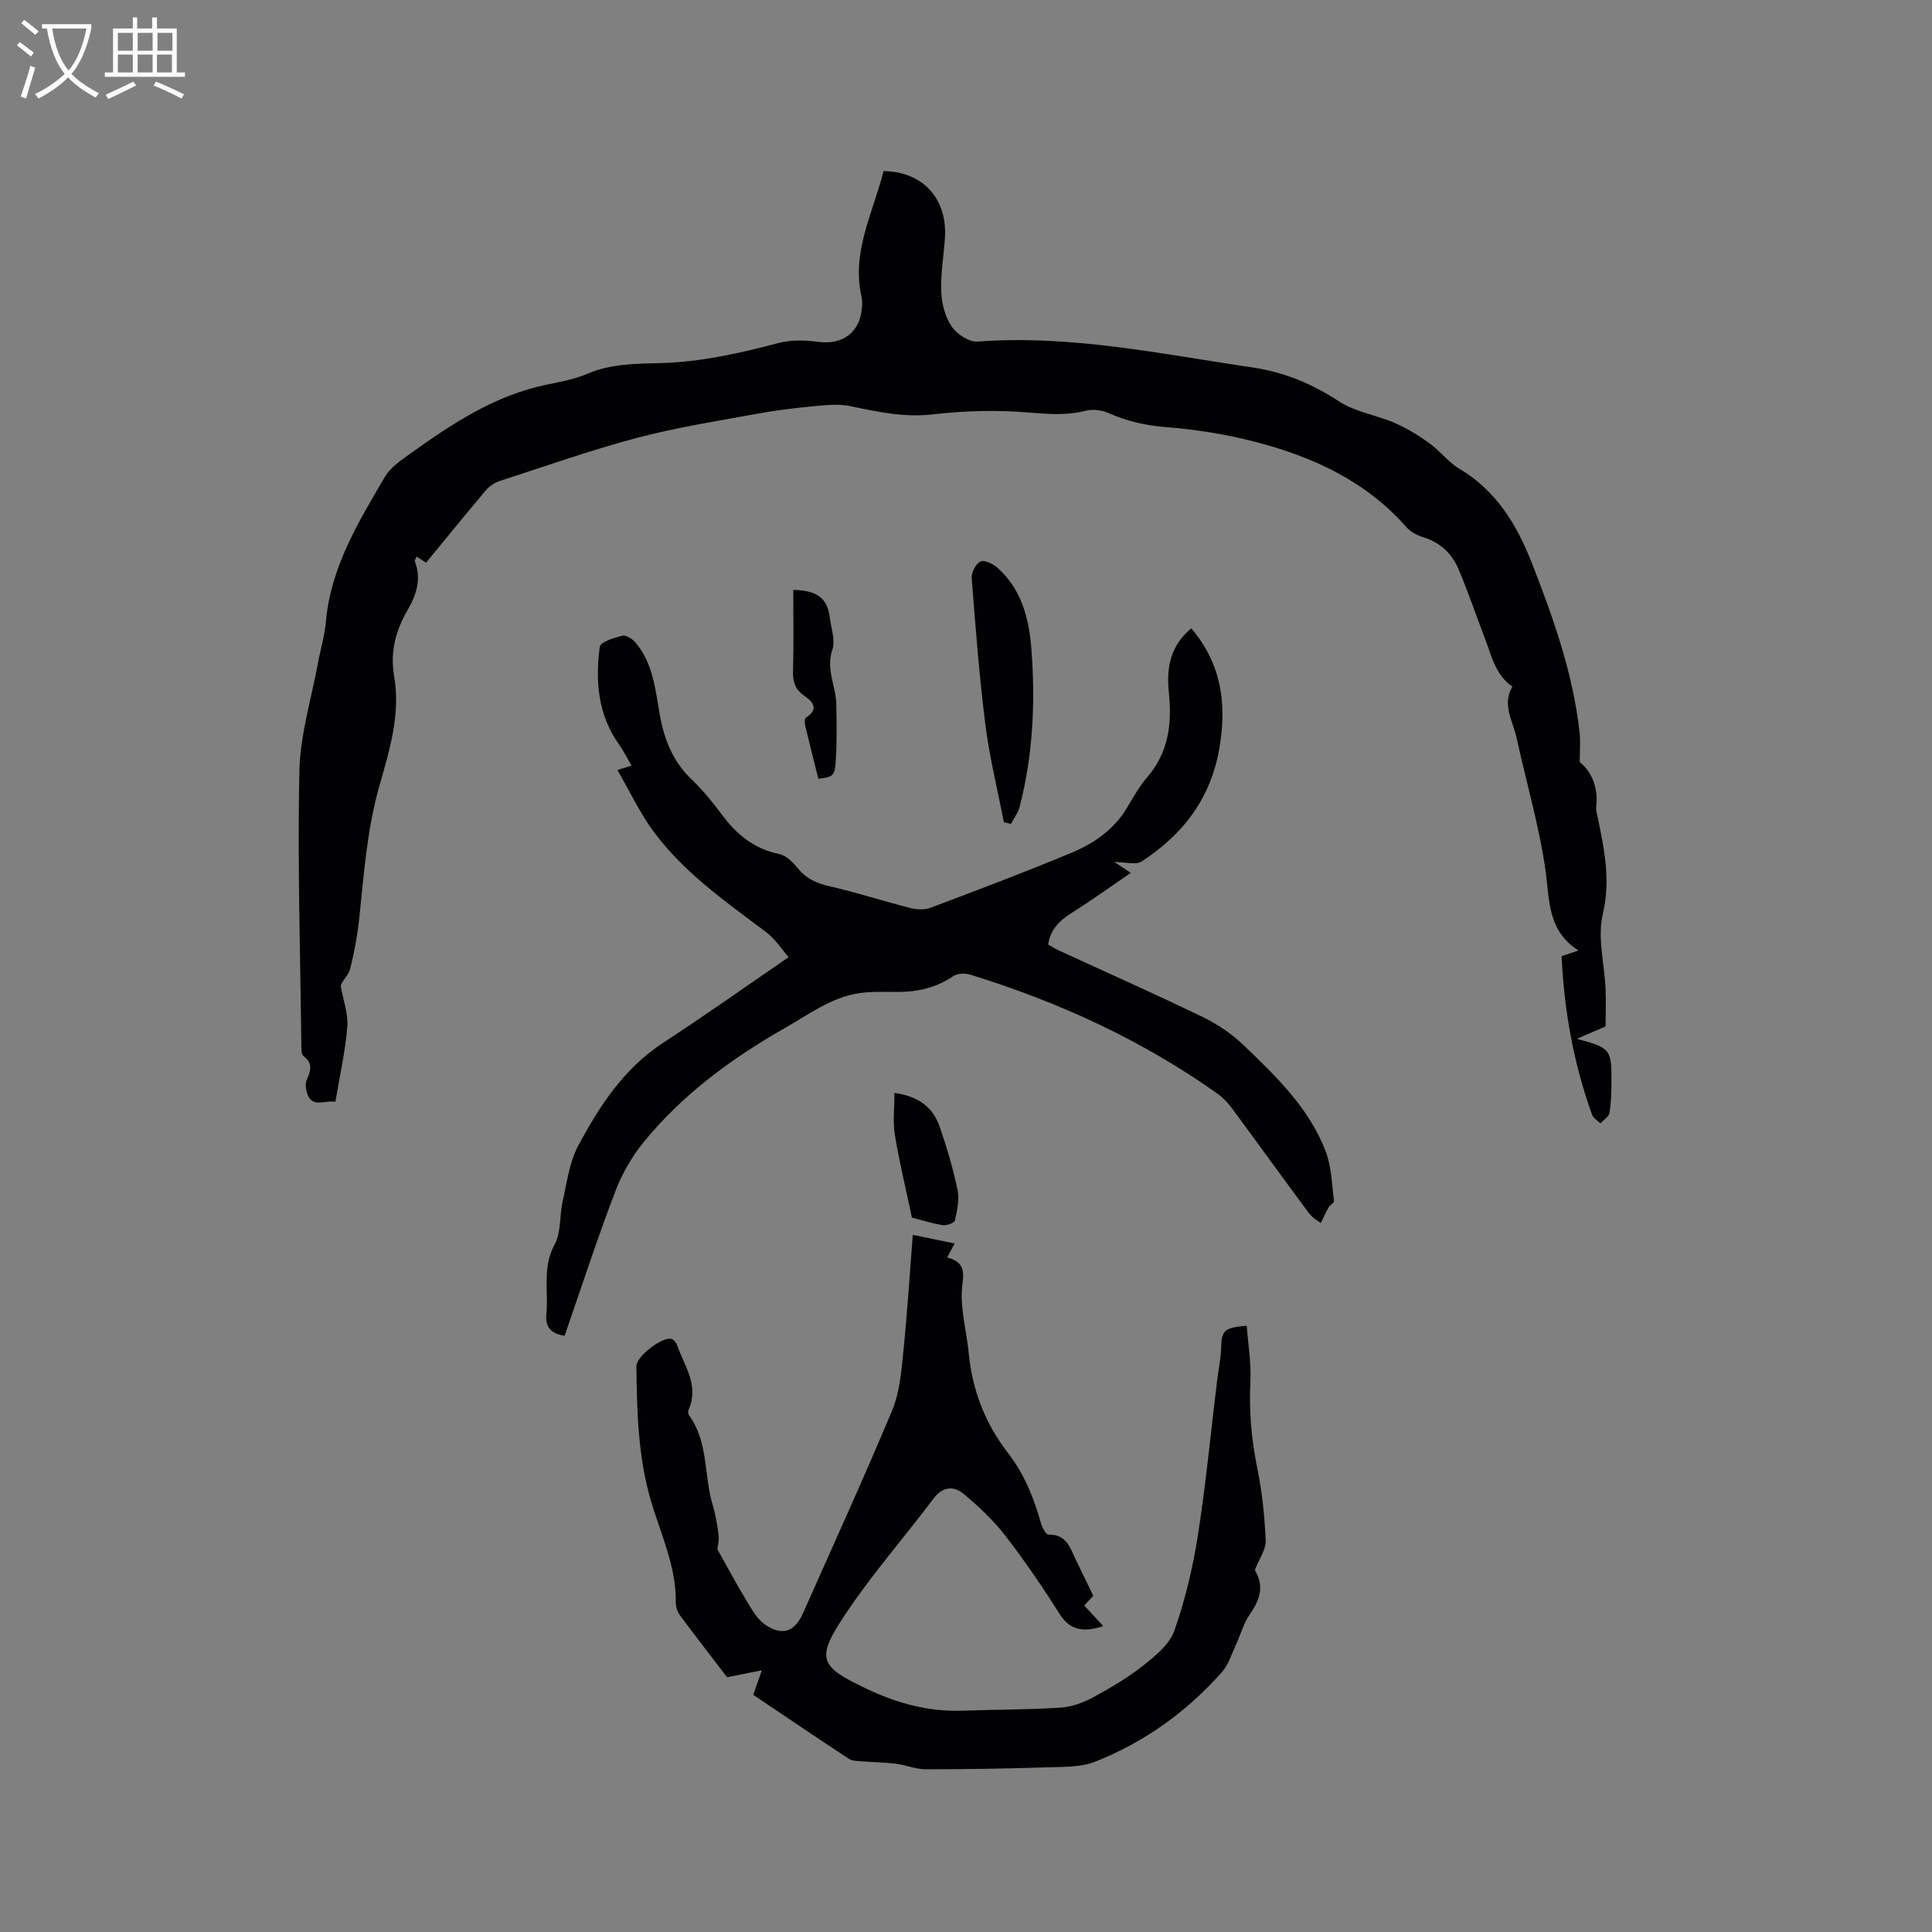 <svg enable-background="new 0 0 400 400" viewBox="0 0 400 400" xmlns="http://www.w3.org/2000/svg"><rect x="0" y="0" width="400" height="400" fill="#808080" stroke="none"/><g fill="#010103"><path d="m332.42 212.51c-2.55 1.1-4.25 1.83-5.95 2.57 6.96 1.85 7.22 2.14 7.16 9.02-.02 2.12-.05 4.26-.41 6.33-.14.8-1.22 1.44-1.88 2.15-.59-.59-1.47-1.07-1.72-1.78-3.78-10.54-5.8-21.44-6.3-32.84.92-.31 1.86-.63 3.49-1.17-6.52-4.17-5.96-10.51-6.85-16.73-1.32-9.17-3.98-18.15-5.95-27.24-.76-3.52-3.1-6.93-.89-10.66-3.52-2.44-4.28-6.33-5.64-9.86-1.85-4.82-3.5-9.72-5.51-14.47-1.37-3.21-3.78-5.53-7.3-6.6-1.26-.38-2.62-1.1-3.47-2.07-8.4-9.56-19.4-14.6-31.35-17.69-6.01-1.56-12.24-2.55-18.43-3.04-4.22-.33-8.07-1.22-11.89-2.9-1.41-.62-3.3-.87-4.76-.49-3.98 1.03-7.81.69-11.86.36-6.5-.54-13.16-.37-19.65.38-6 .7-11.54-.5-17.24-1.7-2.46-.52-5.14-.2-7.69.04-3.87.36-7.74.84-11.56 1.54-8.3 1.53-16.68 2.82-24.82 4.98-9.6 2.54-18.99 5.87-28.44 8.93-1.05.34-2.14 1.03-2.85 1.87-4.17 4.92-8.23 9.93-12.45 15.06-.56-.36-1.2-.78-1.96-1.27-.18.47-.44.8-.36 1 1.4 3.62.32 6.95-1.47 10.01-2.5 4.28-3.68 8.77-2.83 13.65 1.38 7.93-.92 15.38-3.03 22.78-2.52 8.84-3.19 17.9-4.13 26.96-.38 3.7-1.03 7.4-1.95 10.99-.36 1.4-1.8 2.53-1.94 3.58.5 2.8 1.58 5.65 1.36 8.39-.41 5.14-1.58 10.23-2.46 15.52-2.26-.41-5 1.51-5.94-2.04-.2-.76-.31-1.73-.02-2.41.8-1.86 1.43-3.49-.66-5.03-.47-.35-.42-1.55-.43-2.36-.22-18.87-.81-37.75-.41-56.61.16-7.52 2.5-15 3.87-22.49.52-2.81 1.38-5.59 1.62-8.42.98-11.28 6.71-20.61 12.2-30 1.12-1.91 3.21-3.36 5.09-4.7 8.71-6.24 17.59-12.17 28.37-14.4 2.95-.61 5.82-1.11 8.78-2.38 4.37-1.88 9.68-1.98 14.61-2.09 8.46-.2 16.55-2.03 24.66-4.16 2.56-.67 5.46-.62 8.11-.25 5.1.71 8.75-1.88 9.16-7.03.06-.73.1-1.51-.06-2.22-2.17-9.41 2.41-17.55 4.54-26.1 8.23.12 13.29 5.82 12.7 13.98-.27 3.69-.9 7.4-.75 11.08.1 2.43.81 5.15 2.15 7.12 1.08 1.58 3.61 3.25 5.36 3.12 19.33-1.45 38.1 2.59 57 5.37 6.48.95 12.3 3.38 17.85 7.02 3.34 2.19 7.68 2.79 11.44 4.42 2.54 1.1 4.97 2.58 7.23 4.21 2.22 1.6 3.95 3.96 6.28 5.34 7.65 4.54 11.91 11.66 14.98 19.53 4.43 11.34 8.52 22.83 9.87 35.06.2 1.8.03 3.64.03 6.11 2.45 1.98 3.85 5.2 3.41 9.2-.09.81.19 1.68.36 2.51 1.36 6.55 2.64 12.87.99 19.82-1.14 4.84.37 10.29.59 15.47.1 2.84 0 5.67 0 7.73z"/><path d="m116.9 276.55c-3.09-.45-4.04-2.01-3.77-4.69.2-1.99.03-4.03.04-6.04.01-2.81.15-5.38 1.65-8.12 1.38-2.53 1-5.98 1.67-8.96.88-3.89 1.38-8.07 3.21-11.5 4.39-8.22 9.46-16.02 17.58-21.33 8.57-5.6 16.94-11.53 26-17.74-1.31-1.48-2.73-3.73-4.71-5.22-8.39-6.31-17.07-12.34-23.35-20.92-2.78-3.8-4.81-8.15-7.39-12.61 1.25-.38 1.84-.57 2.92-.9-.88-1.5-1.59-2.98-2.53-4.29-4.41-6.17-5.01-13.17-4.04-20.32.13-.98 2.91-1.85 4.6-2.28.76-.19 2.08.58 2.71 1.31 3.74 4.32 4.19 9.89 5.13 15.13.93 5.18 2.74 9.63 6.59 13.32 2.29 2.19 4.33 4.68 6.22 7.23 3.05 4.14 6.7 7.14 11.92 8.2 1.46.3 2.86 1.76 3.9 3.02 1.79 2.18 3.98 3.09 6.69 3.7 5.56 1.26 10.99 3.05 16.52 4.45 1.32.34 2.96.42 4.2-.05 9.81-3.69 19.62-7.39 29.28-11.43 4.59-1.92 8.71-4.77 11.38-9.25 1.3-2.18 2.56-4.45 4.21-6.36 4.46-5.17 5.14-11.18 4.46-17.59-.54-5.1.37-9.7 4.65-13.21 6.13 7.19 7.37 15.22 5.89 24.39-1.72 10.69-7.5 18.21-16.16 23.87-1.2.78-3.36.11-5.66.11 1.09.71 1.99 1.3 3.41 2.24-3.86 2.64-7.84 5.51-11.97 8.12-2.53 1.6-4.63 3.34-5.13 6.71.65.37 1.33.84 2.07 1.18 10 4.61 20.07 9.07 29.98 13.87 3.07 1.49 6.04 3.52 8.49 5.88 6.72 6.46 13.54 13.01 16.93 21.98 1.2 3.16 1.25 6.77 1.7 10.19.05.39-.83.85-1.13 1.36-.49.81-.85 1.7-1.6 3.22-.56-.45-1.74-1.07-2.45-2.04-5.38-7.23-10.64-14.54-16-21.79-.8-1.09-1.78-2.12-2.87-2.9-15.69-11.15-32.96-19.06-51.3-24.71-1.06-.33-2.64-.25-3.5.33-3.48 2.37-7.29 3.26-11.41 3.26-2.65 0-5.33-.13-7.93.24-5.82.82-10.5 4.39-15.41 7.18-11.01 6.27-21.21 13.73-29.29 23.63-2.49 3.05-4.55 6.65-5.94 10.33-3.74 9.8-6.98 19.76-10.46 29.8z"/><path d="m148.52 320.75c2.18 3.87 4.04 7.37 6.1 10.76 1.07 1.76 2.17 3.76 3.8 4.86 3.61 2.44 6.13 1.47 7.88-2.47 6.17-13.94 12.52-27.8 18.4-41.86 1.54-3.69 1.9-7.96 2.31-12.01.84-8.2 1.35-16.43 1.97-24.37 2.95.61 5.69 1.18 8.66 1.79-.51.96-.92 1.74-1.53 2.89 4.51 1.16 3.1 4.16 3.01 7.27-.12 4.15 1.04 8.32 1.44 12.5.74 7.67 3.37 14.54 8.09 20.65 3.35 4.33 5.4 9.3 6.85 14.55.25.92 1.06 2.43 1.58 2.41 3.82-.09 4.52 2.9 5.75 5.4 1.16 2.37 2.3 4.75 3.52 7.27-.68.73-1.37 1.47-1.87 2.01 1.4 1.52 2.67 2.9 3.94 4.27-4.12 1.35-6.89.86-9.02-2.49-3.51-5.55-7.21-11-11.23-16.19-2.49-3.22-5.52-6.09-8.66-8.7-2.04-1.7-4.33-1.57-6.26 1-6.03 8.04-12.72 15.63-18.27 23.98-6.16 9.27-5.38 10.74 4.65 15.47 6.21 2.93 12.68 4.69 19.63 4.44 6.77-.24 13.56-.2 20.32-.63 2.29-.15 4.68-1.03 6.73-2.13 3.63-1.96 7.22-4.09 10.44-6.64 2.5-1.97 5.39-4.35 6.38-7.15 2.22-6.32 3.81-12.95 4.85-19.57 1.67-10.64 2.69-21.38 3.99-32.07.28-2.3.78-4.6.85-6.9.11-3.64.53-4.19 5.3-4.62.28 3.83.94 7.68.76 11.49-.29 6.15.19 12.01 1.45 18.13.97 4.72 1.5 9.88 1.72 14.87.08 1.83-1.33 3.73-2.25 6.09 1.77 3.03 1.41 5.66-1.02 9.16-1.33 1.91-1.95 4.31-2.95 6.45-.88 1.89-1.51 4.04-2.85 5.54-7.28 8.2-16.04 14.51-26.23 18.54-2.92 1.15-6.42 1.06-9.66 1.16-8.47.27-16.95.41-25.43.41-2.06 0-4.11-.89-6.19-1.15-2.36-.29-4.76-.31-7.13-.5-.88-.07-1.91-.07-2.6-.52-6.72-4.42-13.38-8.93-19.79-13.24.53-1.5.99-2.83 1.78-5.08-2.87.57-4.79.95-7.2 1.43-3.01-3.94-6.45-8.36-9.78-12.85-.53-.72-.85-1.78-.84-2.67.11-7.3-2.97-13.79-5.01-20.55-2.8-9.24-3.04-18.78-3.14-28.32-.02-2.05 5.33-6.14 7.25-5.65.47.12.99.75 1.17 1.26 1.48 4.29 4.58 8.3 2.44 13.27-.15.36-.2.96 0 1.23 4.11 5.57 3.07 12.51 4.95 18.67.61 2.01.95 4.13 1.21 6.23.13 1.11-.19 2.25-.26 2.88z"/><path d="m207.84 170.24c-1.3-6.73-2.97-13.42-3.83-20.21-1.27-10.07-2.04-20.21-2.83-30.34-.09-1.14.81-2.88 1.77-3.42.72-.4 2.53.38 3.41 1.15 5.18 4.49 6.71 10.71 7.19 17.12.83 10.93.32 21.83-2.45 32.51-.32 1.25-1.18 2.36-1.79 3.53-.48-.11-.98-.23-1.47-.34z"/><path d="m164.24 122.13c5.1.13 7.08 1.79 7.58 5.83.27 2.2 1.17 4.66.51 6.57-1.39 4.02.74 7.5.81 11.22.08 3.9.15 7.81-.1 11.69-.21 3.26-.59 3.44-3.61 3.79-.91-3.64-1.85-7.31-2.72-10.99-.13-.54-.14-1.48.16-1.67 2.87-1.85 1.28-3.38-.42-4.57-1.88-1.32-2.32-2.9-2.26-5.1.15-5.58.05-11.17.05-16.77z"/><path d="m185.19 226.27c5.24.75 8.04 3.18 9.37 7.03 1.47 4.27 2.77 8.64 3.69 13.06.42 2.01-.09 4.27-.55 6.34-.11.51-1.76 1.1-2.58.95-2.47-.43-4.88-1.19-6.32-1.57-1.3-6.19-2.64-11.65-3.54-17.18-.43-2.72-.07-5.57-.07-8.63z"/></g><path d="m6.4 11.7c-1-.8-1.9-1.6-2.9-2.3l.6-.7c.9.7 1.9 1.4 2.9 2.2zm-2.1 8.3c.7-2.1 1.4-4.2 2-6.4.2.1.6.3 1 .4-.7 2.3-1.3 4.4-1.9 6.4zm3-12.8c-1.1-.9-2.1-1.7-2.9-2.4l.6-.7c1 .8 2 1.5 3 2.4zm1.4-1.3v-.9h10.2v.9c-.9 4.2-2.3 7.3-4.1 9.4 1.3 1.4 3.2 2.7 5.7 4-.2.2-.4.5-.7.9-2.5-1.4-4.4-2.7-5.7-4.2-1.4 1.5-3.5 3-6.1 4.4 0 0 0 0-.1-.1-.3-.4-.5-.7-.7-.8 2.7-1.3 4.7-2.8 6.2-4.2-1.8-2.2-3-5.3-3.7-9.4zm9.2 0h-7.1c.6 3.8 1.7 6.7 3.4 8.7 1.7-2 2.9-4.8 3.7-8.7z" fill="#fcfbfa"/><path d="m31.6 3.6h.9v2.3h4.1v9.1h1.7v.9h-16.6v-.9h1.7v-9.1h4.1v-2.3h.9v2.3h3.1v-2.3zm-4 13.3.6.8c-1.9.9-3.8 1.9-5.8 2.8-.2-.3-.3-.6-.5-.9 2-.9 3.9-1.8 5.7-2.7zm-3.2-10.1v3.7h3.1v-3.7zm0 4.5v3.7h3.1v-3.7zm4.1-4.5v3.7h3.1v-3.7zm0 4.5v3.7h3.1v-3.7zm9.1 9.1c-2.1-1.1-4.1-2-5.8-2.7l.5-.8c2.2.9 4.1 1.8 5.8 2.6zm-1.9-13.6h-3.1v3.7h3.1zm-3.2 4.5v3.7h3.1v-3.7z" fill="#fcfbfa"/></svg>